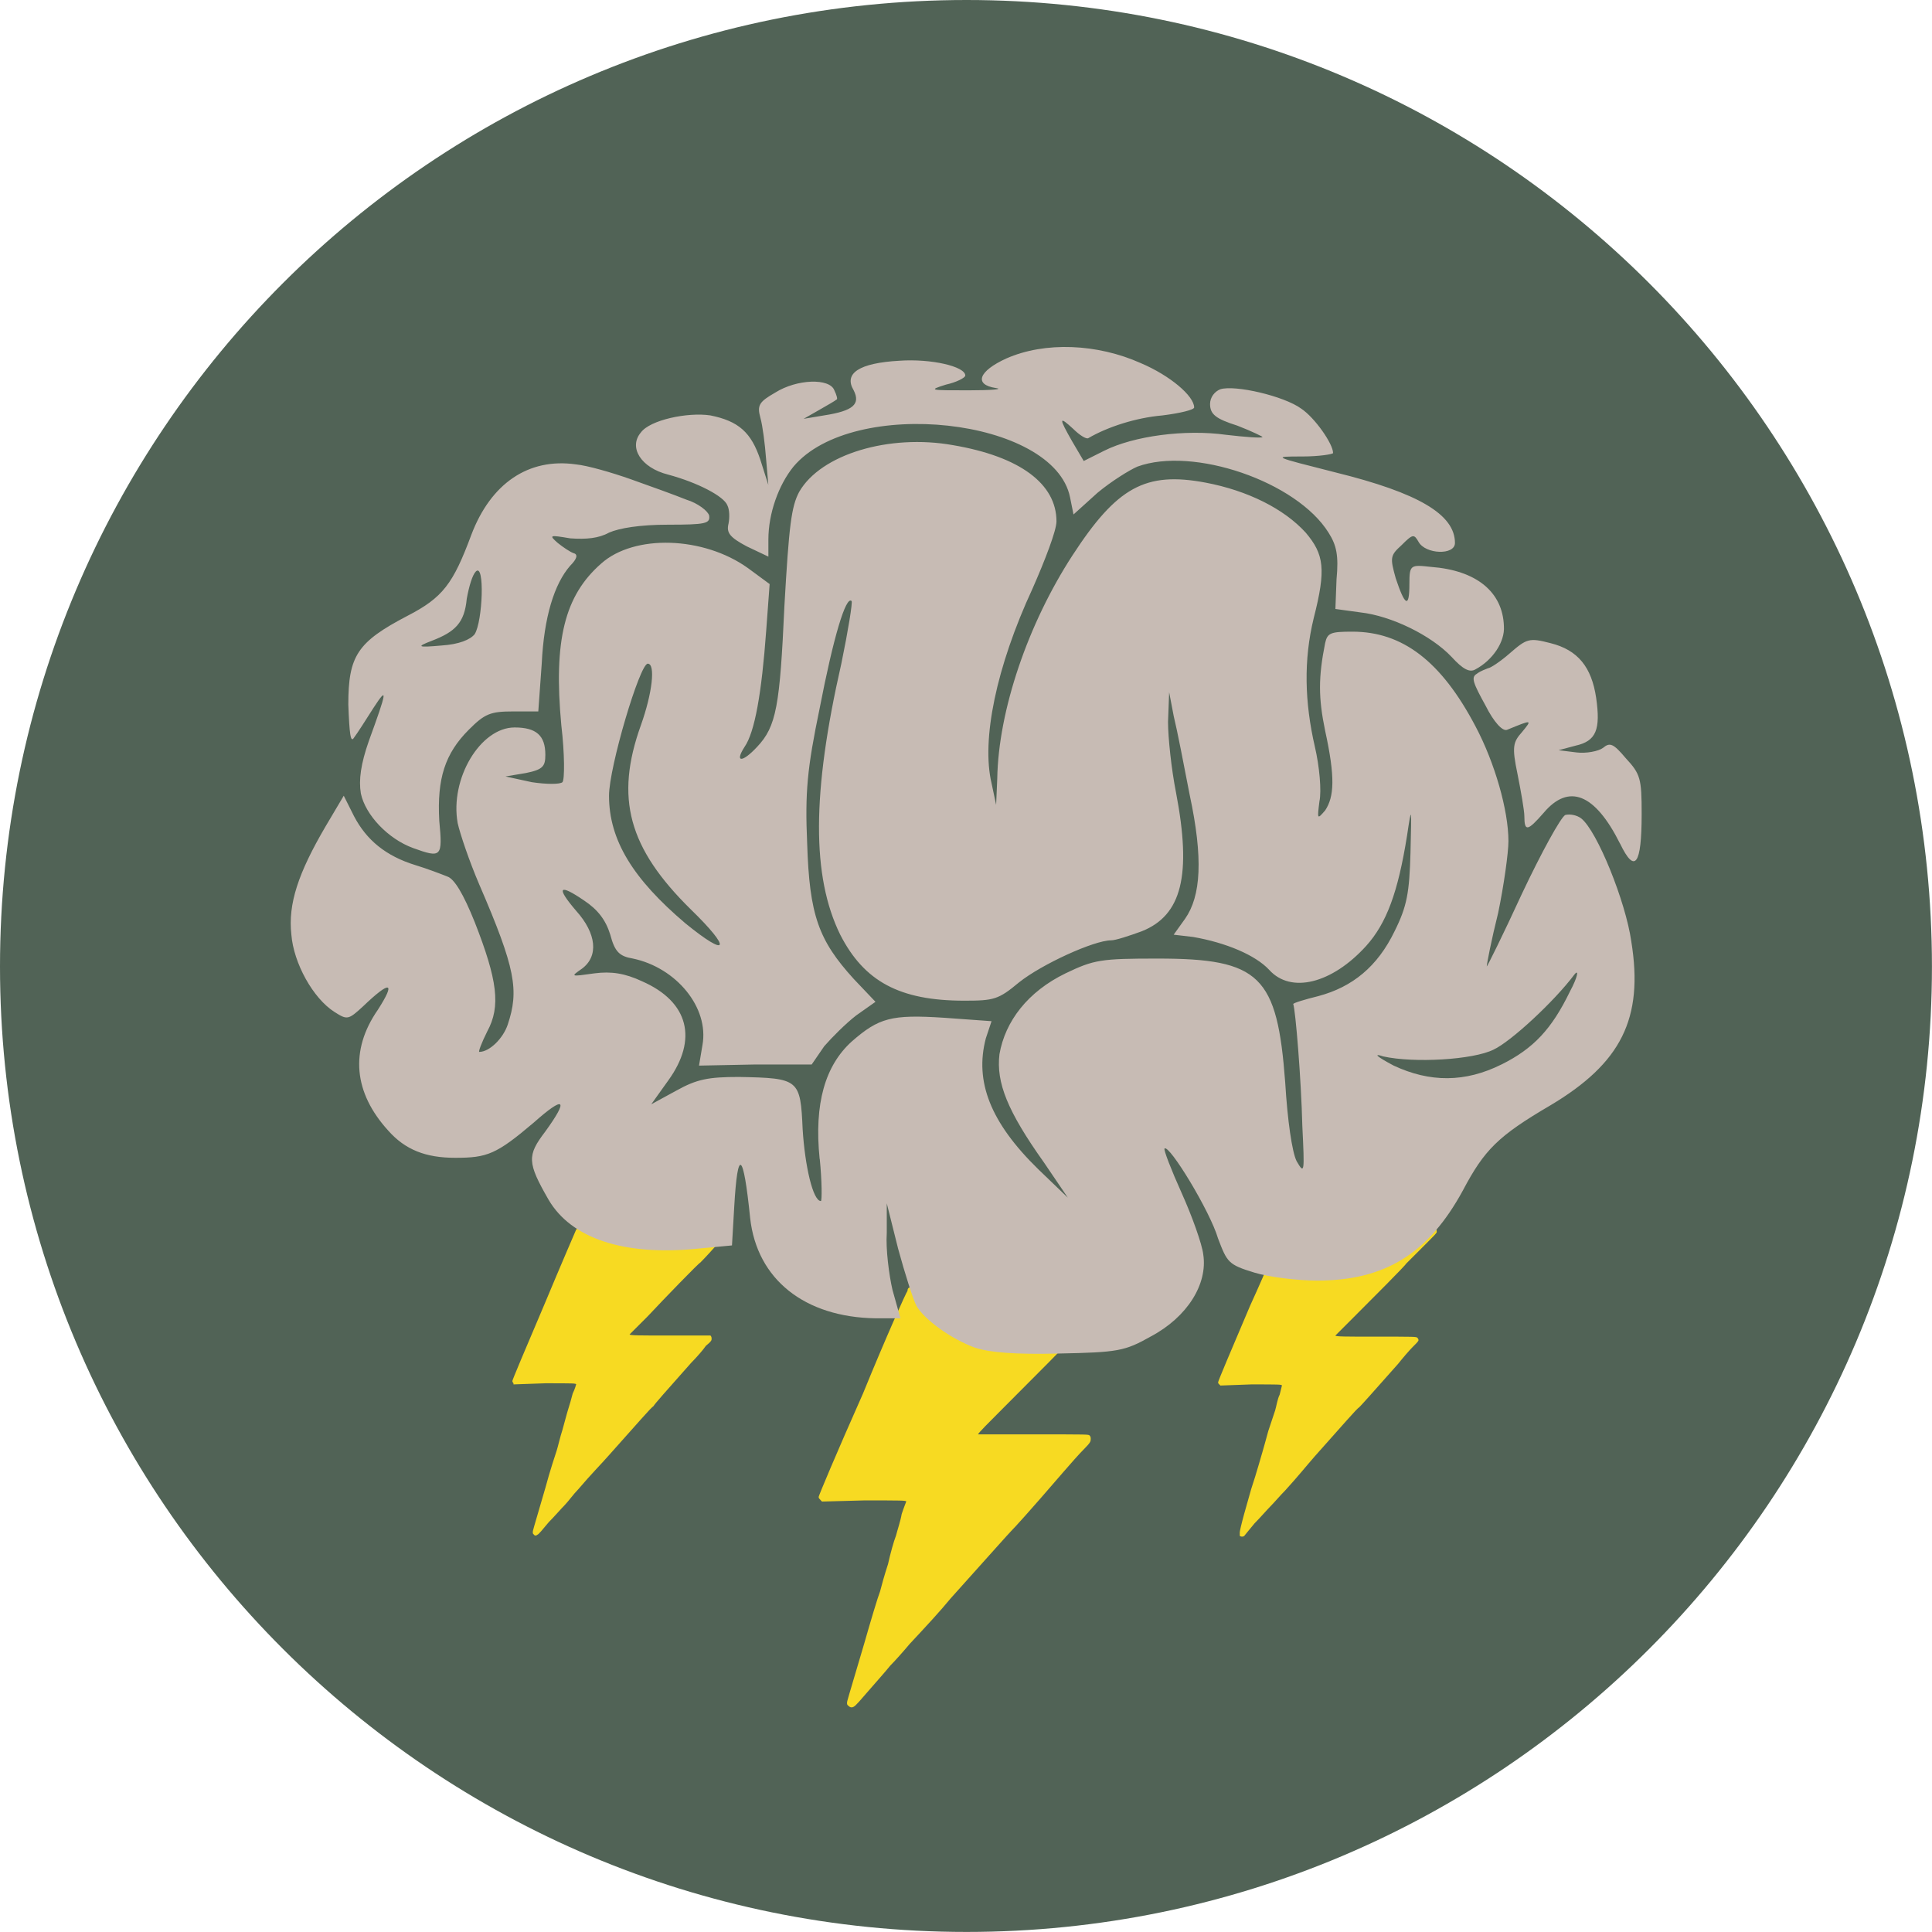 <?xml version="1.0" encoding="UTF-8" standalone="no"?>
<!-- Created with Inkscape (http://www.inkscape.org/) -->

<svg
   xmlns:dc="http://purl.org/dc/elements/1.1/"
   xmlns:cc="http://creativecommons.org/ns#"
   xmlns:rdf="http://www.w3.org/1999/02/22-rdf-syntax-ns#"
   xmlns:svg="http://www.w3.org/2000/svg"
   xmlns="http://www.w3.org/2000/svg"
   xmlns:sodipodi="http://sodipodi.sourceforge.net/DTD/sodipodi-0.dtd"
   xmlns:inkscape="http://www.inkscape.org/namespaces/inkscape"
   width="10.137mm"
   height="10.137mm"
   viewBox="0 0 35.92 35.92"
   id="svg2"
   version="1.1"
   inkscape:version="0.91 r13725"
   sodipodi:docname="brainstorm.svg">
  <defs
     id="defs4">
    <pattern
       y="0"
       x="0"
       height="6"
       width="6"
       patternUnits="userSpaceOnUse"
       id="EMFhbasepattern" />
  </defs>
  <sodipodi:namedview
     id="base"
     pagecolor="#ffffff"
     bordercolor="#666666"
     borderopacity="1.0"
     inkscape:pageopacity="0.0"
     inkscape:pageshadow="2"
     inkscape:zoom="5.6"
     inkscape:cx="-10.134829"
     inkscape:cy="18.816229"
     inkscape:document-units="px"
     inkscape:current-layer="layer1"
     showgrid="false"
     fit-margin-top="0"
     fit-margin-left="0"
     fit-margin-right="0"
     fit-margin-bottom="0"
     inkscape:window-width="1920"
     inkscape:window-height="1017"
     inkscape:window-x="1912"
     inkscape:window-y="-8"
     inkscape:window-maximized="1" />
  <g
     inkscape:label="Layer 1"
     inkscape:groupmode="layer"
     id="layer1"
     transform="translate(-287.755,-502.974)">
    <path
       inkscape:connector-curvature="0"
       id="path4141"
       d="m 323.674,520.944 c 0,9.906 -8.043,17.949 -17.949,17.949 -9.927,0 -17.97,-8.043 -17.97,-17.949 0,-9.927 8.043,-17.97 17.97,-17.97 9.906,0 17.949,8.043 17.949,17.97 z"
       style="fill:#516356;fill-opacity:1;fill-rule:nonzero;stroke:none" />
    <path
       inkscape:connector-curvature="0"
       id="path4143"
       d="m 303.545,534.702 c -0.021,-0.021 -0.042,-0.021 -0.042,-0.064 0,-0.042 0,-0.021 0.318,-1.101 0.127,-0.445 0.254,-0.868 0.296,-0.974 0.021,-0.085 0.085,-0.318 0.148,-0.508 0.042,-0.191 0.106,-0.423 0.148,-0.529 0.021,-0.085 0.085,-0.275 0.106,-0.402 0.042,-0.127 0.085,-0.233 0.085,-0.233 0,-0.021 -0.085,-0.021 -0.783,-0.021 l -0.783,0.021 -0.021,-0.021 c -0.021,-0.021 -0.042,-0.042 -0.042,-0.064 0,-0.021 0.318,-0.783 0.826,-1.926 0.423,-1.037 0.804,-1.884 0.826,-1.905 0,-0.042 0.021,-0.064 0.042,-0.064 0,0 0.614,0 1.905,0 l 1.884,0 0.042,0.021 c 0.021,0 0.021,0.021 0.021,0.064 0,0.021 -0.021,0.042 -0.381,0.423 -0.212,0.212 -0.402,0.381 -0.402,0.381 0,0.021 -0.91,0.931 -1.333,1.355 -0.254,0.254 -0.466,0.466 -0.466,0.487 0,0 0.275,0 1.037,0 1.016,0 1.016,0 1.037,0.021 0.021,0.021 0.021,0.042 0.021,0.064 0,0.042 0,0.064 -0.127,0.191 -0.085,0.085 -0.254,0.275 -0.381,0.423 -0.656,0.762 -0.91,1.037 -0.974,1.101 -0.042,0.042 -0.381,0.423 -1.122,1.249 -0.191,0.233 -0.445,0.508 -0.762,0.847 -0.106,0.127 -0.275,0.318 -0.36,0.402 -0.085,0.106 -0.254,0.296 -0.402,0.466 -0.127,0.148 -0.254,0.296 -0.275,0.296 -0.021,0.021 -0.064,0.021 -0.085,0 z"
       style="fill:#f7da22;fill-opacity:1;fill-rule:nonzero;stroke:none" />
    <path
       inkscape:connector-curvature="0"
       id="path4145"
       d="m 297.682,531.506 c -0.021,-0.021 -0.021,-0.021 -0.021,-0.042 0,-0.042 0,-0.021 0.233,-0.825 0.085,-0.318 0.191,-0.635 0.212,-0.699 0.021,-0.064 0.064,-0.254 0.106,-0.381 0.042,-0.148 0.085,-0.318 0.106,-0.381 0.021,-0.064 0.064,-0.212 0.085,-0.296 0.042,-0.085 0.064,-0.169 0.064,-0.169 0,-0.021 -0.064,-0.021 -0.572,-0.021 l -0.593,0.021 0,-0.021 c -0.021,-0.021 -0.021,-0.042 -0.021,-0.042 0,-0.021 0.233,-0.572 0.593,-1.418 0.318,-0.762 0.593,-1.397 0.593,-1.397 0.021,-0.021 0.042,-0.042 0.042,-0.042 0,0 0.466,0 1.397,0 l 1.397,0 0.021,0 c 0,0.021 0.021,0.021 0.021,0.042 0,0.042 -0.021,0.064 -0.296,0.318 -0.148,0.169 -0.275,0.296 -0.275,0.296 -0.021,0 -0.677,0.677 -0.974,0.995 -0.191,0.191 -0.339,0.339 -0.339,0.339 0,0.021 0.191,0.021 0.741,0.021 0.741,0 0.741,0 0.762,0 0.021,0.021 0.021,0.042 0.021,0.064 0,0.021 0,0.042 -0.106,0.127 -0.042,0.064 -0.169,0.212 -0.275,0.318 -0.487,0.55 -0.677,0.762 -0.699,0.804 -0.042,0.021 -0.296,0.318 -0.826,0.91 -0.148,0.169 -0.339,0.36 -0.572,0.635 -0.085,0.085 -0.191,0.233 -0.254,0.296 -0.064,0.064 -0.191,0.212 -0.296,0.317 -0.106,0.127 -0.191,0.233 -0.212,0.233 -0.021,0.021 -0.042,0.021 -0.064,0 z"
       style="fill:#f7da22;fill-opacity:1;fill-rule:nonzero;stroke:none" />
    <path
       inkscape:connector-curvature="0"
       id="path4147"
       d="m 310.805,531.527 c 0,0 0,-0.021 0,-0.042 0,-0.021 -0.021,-0.021 0.212,-0.825 0.106,-0.318 0.191,-0.635 0.212,-0.699 0.021,-0.064 0.064,-0.233 0.106,-0.381 0.042,-0.127 0.106,-0.318 0.127,-0.381 0.021,-0.064 0.042,-0.212 0.085,-0.296 0.021,-0.085 0.042,-0.169 0.042,-0.169 0,-0.021 -0.064,-0.021 -0.572,-0.021 l -0.572,0.021 -0.021,-0.021 c -0.021,-0.021 -0.021,-0.021 -0.021,-0.042 0,-0.021 0.233,-0.572 0.593,-1.418 0.339,-0.741 0.593,-1.376 0.614,-1.397 0,-0.021 0.021,-0.042 0.021,-0.042 0.021,0 0.466,0 1.418,0 l 1.376,0 0.021,0 c 0.021,0.021 0.021,0.042 0.021,0.064 0,0.021 -0.021,0.042 -0.275,0.296 -0.169,0.169 -0.296,0.296 -0.296,0.296 0,0.021 -0.656,0.677 -0.974,0.995 -0.191,0.191 -0.339,0.339 -0.339,0.339 0,0.021 0.191,0.021 0.741,0.021 0.741,0 0.762,0 0.783,0.021 0,0 0.021,0.021 0.021,0.042 0,0.021 -0.021,0.042 -0.106,0.127 -0.064,0.064 -0.191,0.212 -0.275,0.318 -0.487,0.55 -0.677,0.762 -0.72,0.804 -0.042,0.021 -0.296,0.318 -0.825,0.91 -0.148,0.169 -0.318,0.381 -0.55,0.635 -0.085,0.085 -0.212,0.233 -0.275,0.296 -0.064,0.064 -0.191,0.212 -0.296,0.317 -0.106,0.127 -0.191,0.233 -0.191,0.233 -0.021,0.021 -0.064,0.021 -0.085,0 z"
       style="fill:#f7da22;fill-opacity:1;fill-rule:nonzero;stroke:none" />
    <path
       inkscape:connector-curvature="0"
       id="path4149"
       d="m 305.894,528.035 c -0.466,-0.169 -0.953,-0.529 -1.101,-0.783 -0.064,-0.127 -0.212,-0.593 -0.339,-1.058 l -0.212,-0.847 0,0.55 c -0.021,0.296 0.042,0.783 0.106,1.058 l 0.148,0.529 -0.466,0 c -1.312,-0.021 -2.201,-0.72 -2.328,-1.863 -0.127,-1.249 -0.233,-1.312 -0.296,-0.212 l -0.042,0.72 -0.677,0.064 c -1.333,0.127 -2.307,-0.191 -2.731,-0.91 -0.402,-0.699 -0.402,-0.826 -0.064,-1.27 0.445,-0.614 0.36,-0.677 -0.212,-0.169 -0.698,0.593 -0.868,0.656 -1.46,0.656 -0.55,0 -0.931,-0.148 -1.249,-0.508 -0.635,-0.698 -0.72,-1.482 -0.191,-2.244 0.339,-0.529 0.233,-0.55 -0.275,-0.064 -0.275,0.254 -0.296,0.254 -0.529,0.106 -0.402,-0.254 -0.762,-0.91 -0.804,-1.439 -0.064,-0.571 0.127,-1.143 0.635,-2.011 l 0.339,-0.572 0.191,0.381 c 0.233,0.445 0.593,0.741 1.143,0.91 0.212,0.064 0.487,0.169 0.593,0.212 0.127,0.042 0.296,0.318 0.508,0.847 0.423,1.079 0.487,1.566 0.233,2.032 -0.106,0.212 -0.169,0.381 -0.148,0.381 0.191,0 0.445,-0.254 0.529,-0.508 0.212,-0.635 0.148,-1.037 -0.529,-2.603 -0.191,-0.445 -0.36,-0.953 -0.402,-1.143 -0.148,-0.826 0.423,-1.778 1.058,-1.778 0.402,0 0.572,0.148 0.572,0.508 0,0.212 -0.042,0.275 -0.36,0.339 l -0.381,0.064 0.487,0.106 c 0.275,0.042 0.529,0.042 0.572,0 0.042,-0.042 0.042,-0.529 -0.021,-1.058 -0.148,-1.587 0.064,-2.413 0.741,-3.006 0.614,-0.55 1.905,-0.508 2.73,0.085 l 0.402,0.296 -0.064,0.868 c -0.085,1.164 -0.212,1.884 -0.402,2.159 -0.191,0.296 -0.042,0.296 0.233,0 0.36,-0.381 0.423,-0.762 0.508,-2.625 0.085,-1.482 0.127,-1.841 0.275,-2.117 0.402,-0.699 1.672,-1.079 2.857,-0.868 1.249,0.212 1.926,0.72 1.926,1.418 0,0.169 -0.212,0.72 -0.445,1.249 -0.677,1.46 -0.953,2.815 -0.762,3.619 l 0.085,0.402 0.021,-0.487 c 0.021,-1.27 0.572,-2.879 1.397,-4.149 0.826,-1.27 1.355,-1.566 2.476,-1.355 0.783,0.148 1.46,0.487 1.863,0.931 0.339,0.402 0.381,0.677 0.148,1.587 -0.191,0.783 -0.169,1.566 0.021,2.392 0.085,0.36 0.127,0.826 0.085,1.016 -0.042,0.339 -0.042,0.339 0.106,0.169 0.169,-0.254 0.19,-0.614 0,-1.482 -0.127,-0.614 -0.127,-0.995 0,-1.63 0.042,-0.191 0.106,-0.212 0.508,-0.212 0.931,0 1.651,0.55 2.286,1.757 0.36,0.677 0.614,1.566 0.614,2.138 0,0.212 -0.085,0.826 -0.191,1.333 -0.127,0.508 -0.212,0.952 -0.212,0.995 0,0.021 0.296,-0.572 0.656,-1.355 0.36,-0.762 0.72,-1.418 0.804,-1.46 0.085,-0.021 0.212,0 0.296,0.064 0.296,0.233 0.826,1.545 0.931,2.286 0.233,1.439 -0.191,2.265 -1.503,3.048 -0.974,0.571 -1.228,0.825 -1.63,1.587 -0.635,1.164 -1.439,1.672 -2.709,1.672 -0.36,0 -0.889,-0.064 -1.164,-0.148 -0.487,-0.148 -0.508,-0.191 -0.677,-0.635 -0.148,-0.508 -0.91,-1.757 -0.995,-1.672 -0.021,0.021 0.127,0.402 0.318,0.826 0.191,0.423 0.381,0.953 0.402,1.143 0.085,0.55 -0.296,1.164 -0.974,1.524 -0.487,0.275 -0.614,0.296 -1.714,0.318 -0.804,0.021 -1.291,-0.021 -1.545,-0.106 z m -2.9,-3.514 c -0.106,-1.037 0.106,-1.736 0.593,-2.18 0.508,-0.445 0.741,-0.508 1.714,-0.445 l 0.889,0.064 -0.106,0.318 c -0.212,0.804 0.085,1.566 0.974,2.434 l 0.55,0.529 -0.445,-0.656 c -0.677,-0.952 -0.889,-1.482 -0.826,-2.011 0.106,-0.614 0.529,-1.164 1.228,-1.503 0.529,-0.254 0.656,-0.275 1.714,-0.275 1.905,0 2.223,0.318 2.371,2.307 0.042,0.699 0.127,1.291 0.212,1.46 0.148,0.254 0.148,0.212 0.106,-0.656 -0.021,-0.868 -0.127,-2.159 -0.169,-2.265 0,-0.021 0.212,-0.085 0.466,-0.148 0.635,-0.169 1.101,-0.55 1.418,-1.206 0.233,-0.466 0.275,-0.72 0.296,-1.46 0.021,-0.868 0.021,-0.889 -0.064,-0.318 -0.169,1.058 -0.381,1.63 -0.762,2.053 -0.635,0.699 -1.397,0.889 -1.799,0.445 -0.254,-0.275 -0.804,-0.508 -1.418,-0.614 l -0.36,-0.042 0.212,-0.296 c 0.296,-0.423 0.339,-1.122 0.085,-2.307 -0.106,-0.55 -0.233,-1.206 -0.296,-1.46 l -0.085,-0.445 -0.021,0.55 c 0,0.296 0.064,0.889 0.148,1.312 0.296,1.545 0.106,2.286 -0.635,2.582 -0.233,0.085 -0.487,0.169 -0.571,0.169 -0.318,0 -1.291,0.445 -1.714,0.783 -0.381,0.318 -0.466,0.339 -1.016,0.339 -1.206,0 -1.863,-0.36 -2.307,-1.228 -0.529,-1.079 -0.529,-2.625 0.021,-5.038 0.127,-0.614 0.212,-1.143 0.191,-1.164 -0.106,-0.106 -0.339,0.677 -0.593,1.99 -0.233,1.122 -0.275,1.566 -0.233,2.519 0.042,1.333 0.212,1.799 0.868,2.519 l 0.402,0.423 -0.36,0.254 c -0.191,0.148 -0.445,0.402 -0.593,0.572 l -0.233,0.339 -1.037,0 -1.058,0.021 0.064,-0.381 c 0.127,-0.699 -0.487,-1.439 -1.291,-1.609 -0.254,-0.042 -0.339,-0.127 -0.423,-0.445 -0.085,-0.275 -0.233,-0.466 -0.487,-0.635 -0.466,-0.318 -0.529,-0.254 -0.148,0.191 0.381,0.423 0.423,0.847 0.106,1.079 -0.212,0.148 -0.212,0.148 0.233,0.085 0.318,-0.042 0.572,0 0.889,0.148 0.868,0.381 1.037,1.079 0.487,1.841 l -0.318,0.445 0.466,-0.254 c 0.381,-0.212 0.593,-0.254 1.164,-0.254 1.122,0.021 1.143,0.042 1.185,0.974 0.042,0.677 0.191,1.333 0.339,1.333 0.021,0 0.021,-0.36 -0.021,-0.783 z m 12.679,-1.757 c 0.593,-0.296 0.931,-0.656 1.27,-1.355 0.148,-0.275 0.169,-0.423 0.085,-0.318 -0.381,0.508 -1.185,1.249 -1.503,1.397 -0.381,0.191 -1.482,0.254 -2.053,0.127 -0.191,-0.064 -0.127,0 0.191,0.169 0.677,0.318 1.333,0.318 2.011,-0.021 z m -15.071,-2.879 c -1.164,-1.143 -1.418,-2.074 -0.931,-3.429 0.212,-0.593 0.275,-1.143 0.127,-1.143 -0.148,0 -0.72,1.926 -0.72,2.455 0,0.826 0.445,1.545 1.418,2.371 0.804,0.656 0.868,0.487 0.106,-0.254 z m 17.272,-1.228 c -0.466,-0.931 -0.953,-1.122 -1.418,-0.572 -0.296,0.339 -0.36,0.36 -0.36,0.064 0,-0.106 -0.064,-0.466 -0.127,-0.783 -0.106,-0.508 -0.085,-0.593 0.085,-0.783 0.191,-0.233 0.191,-0.233 -0.275,-0.042 -0.085,0.042 -0.254,-0.148 -0.402,-0.444 -0.233,-0.423 -0.275,-0.529 -0.169,-0.593 0.085,-0.064 0.169,-0.085 0.212,-0.106 0.042,0 0.233,-0.127 0.402,-0.275 0.317,-0.275 0.36,-0.296 0.762,-0.191 0.508,0.127 0.762,0.445 0.847,1.016 0.085,0.593 0,0.804 -0.381,0.889 l -0.318,0.085 0.339,0.042 c 0.169,0.021 0.402,-0.021 0.487,-0.085 0.127,-0.106 0.191,-0.085 0.423,0.191 0.275,0.296 0.296,0.381 0.296,1.037 0,0.953 -0.127,1.122 -0.402,0.55 z m -22.436,0.085 c -0.466,-0.169 -0.889,-0.614 -0.974,-1.016 -0.042,-0.254 0,-0.55 0.148,-0.974 0.339,-0.931 0.36,-1.037 0.085,-0.614 -0.148,0.233 -0.296,0.466 -0.36,0.55 -0.064,0.106 -0.085,-0.064 -0.106,-0.614 0,-0.91 0.169,-1.164 1.101,-1.651 0.656,-0.339 0.847,-0.593 1.185,-1.503 0.36,-0.952 1.058,-1.439 1.947,-1.312 0.212,0.021 0.656,0.148 1.016,0.275 0.36,0.127 0.826,0.296 1.037,0.381 0.212,0.064 0.402,0.212 0.423,0.296 0.021,0.148 -0.064,0.169 -0.762,0.169 -0.529,0 -0.91,0.064 -1.101,0.148 -0.191,0.106 -0.423,0.127 -0.72,0.106 -0.381,-0.064 -0.402,-0.064 -0.233,0.085 0.106,0.085 0.233,0.169 0.296,0.191 0.085,0.021 0.064,0.106 -0.064,0.233 -0.296,0.339 -0.487,0.953 -0.529,1.82 l -0.064,0.889 -0.466,0 c -0.423,0 -0.529,0.042 -0.825,0.339 -0.445,0.445 -0.593,0.91 -0.55,1.693 0.064,0.677 0.042,0.699 -0.487,0.508 z m 1.143,-3.979 c 0.148,-0.233 0.191,-1.333 0.021,-1.164 -0.064,0.064 -0.127,0.275 -0.169,0.508 -0.042,0.445 -0.212,0.614 -0.656,0.783 -0.275,0.106 -0.275,0.127 0.191,0.085 0.318,-0.021 0.529,-0.106 0.614,-0.212 z m 18.161,0.423 c -0.381,-0.402 -1.122,-0.762 -1.693,-0.826 l -0.466,-0.064 0.021,-0.55 c 0.042,-0.445 0,-0.635 -0.148,-0.868 -0.593,-0.952 -2.519,-1.609 -3.556,-1.228 -0.148,0.064 -0.487,0.275 -0.741,0.487 l -0.445,0.402 -0.064,-0.317 c -0.296,-1.482 -4.043,-1.884 -5.143,-0.572 -0.275,0.339 -0.466,0.868 -0.466,1.355 l 0,0.318 -0.402,-0.191 c -0.318,-0.169 -0.381,-0.254 -0.339,-0.423 0.021,-0.106 0.021,-0.254 -0.021,-0.339 -0.064,-0.169 -0.55,-0.423 -1.101,-0.572 -0.508,-0.127 -0.741,-0.508 -0.508,-0.783 0.169,-0.233 0.868,-0.381 1.291,-0.318 0.529,0.106 0.762,0.318 0.931,0.826 l 0.148,0.466 -0.042,-0.487 c -0.021,-0.275 -0.064,-0.614 -0.106,-0.762 -0.064,-0.233 -0.021,-0.296 0.275,-0.466 0.402,-0.254 1.016,-0.275 1.101,-0.042 0.042,0.085 0.064,0.169 0.042,0.169 -0.021,0.021 -0.169,0.106 -0.318,0.191 l -0.296,0.169 0.381,-0.064 c 0.55,-0.085 0.677,-0.212 0.55,-0.466 -0.191,-0.318 0.106,-0.508 0.847,-0.55 0.593,-0.042 1.228,0.106 1.228,0.275 0,0.042 -0.169,0.127 -0.36,0.169 -0.339,0.106 -0.296,0.106 0.423,0.106 0.423,0 0.656,-0.021 0.508,-0.042 -0.423,-0.064 -0.318,-0.318 0.191,-0.55 0.72,-0.318 1.693,-0.275 2.498,0.085 0.55,0.233 0.995,0.614 0.995,0.826 0,0.042 -0.254,0.106 -0.593,0.148 -0.487,0.042 -1.016,0.212 -1.376,0.423 -0.042,0.021 -0.169,-0.064 -0.275,-0.169 -0.275,-0.254 -0.275,-0.212 -0.021,0.233 l 0.212,0.36 0.381,-0.191 c 0.55,-0.275 1.503,-0.402 2.265,-0.296 0.36,0.042 0.656,0.064 0.677,0.042 0.021,0 -0.191,-0.106 -0.466,-0.212 -0.402,-0.127 -0.508,-0.212 -0.508,-0.402 0,-0.127 0.085,-0.233 0.191,-0.275 0.275,-0.085 1.185,0.127 1.503,0.36 0.254,0.169 0.593,0.656 0.593,0.826 0,0.021 -0.254,0.064 -0.571,0.064 -0.572,0 -0.55,0 0.614,0.296 1.545,0.381 2.223,0.783 2.223,1.312 0,0.233 -0.55,0.212 -0.677,-0.021 -0.085,-0.148 -0.106,-0.148 -0.318,0.064 -0.212,0.191 -0.212,0.233 -0.106,0.614 0.169,0.508 0.254,0.572 0.254,0.106 0,-0.36 0.021,-0.36 0.402,-0.318 0.847,0.064 1.333,0.466 1.355,1.101 0.021,0.296 -0.212,0.635 -0.529,0.804 -0.106,0.064 -0.233,0 -0.445,-0.233 z"
       style="fill:#c7bbb4;fill-opacity:1;fill-rule:nonzero;stroke:none" />
  </g>
</svg>
